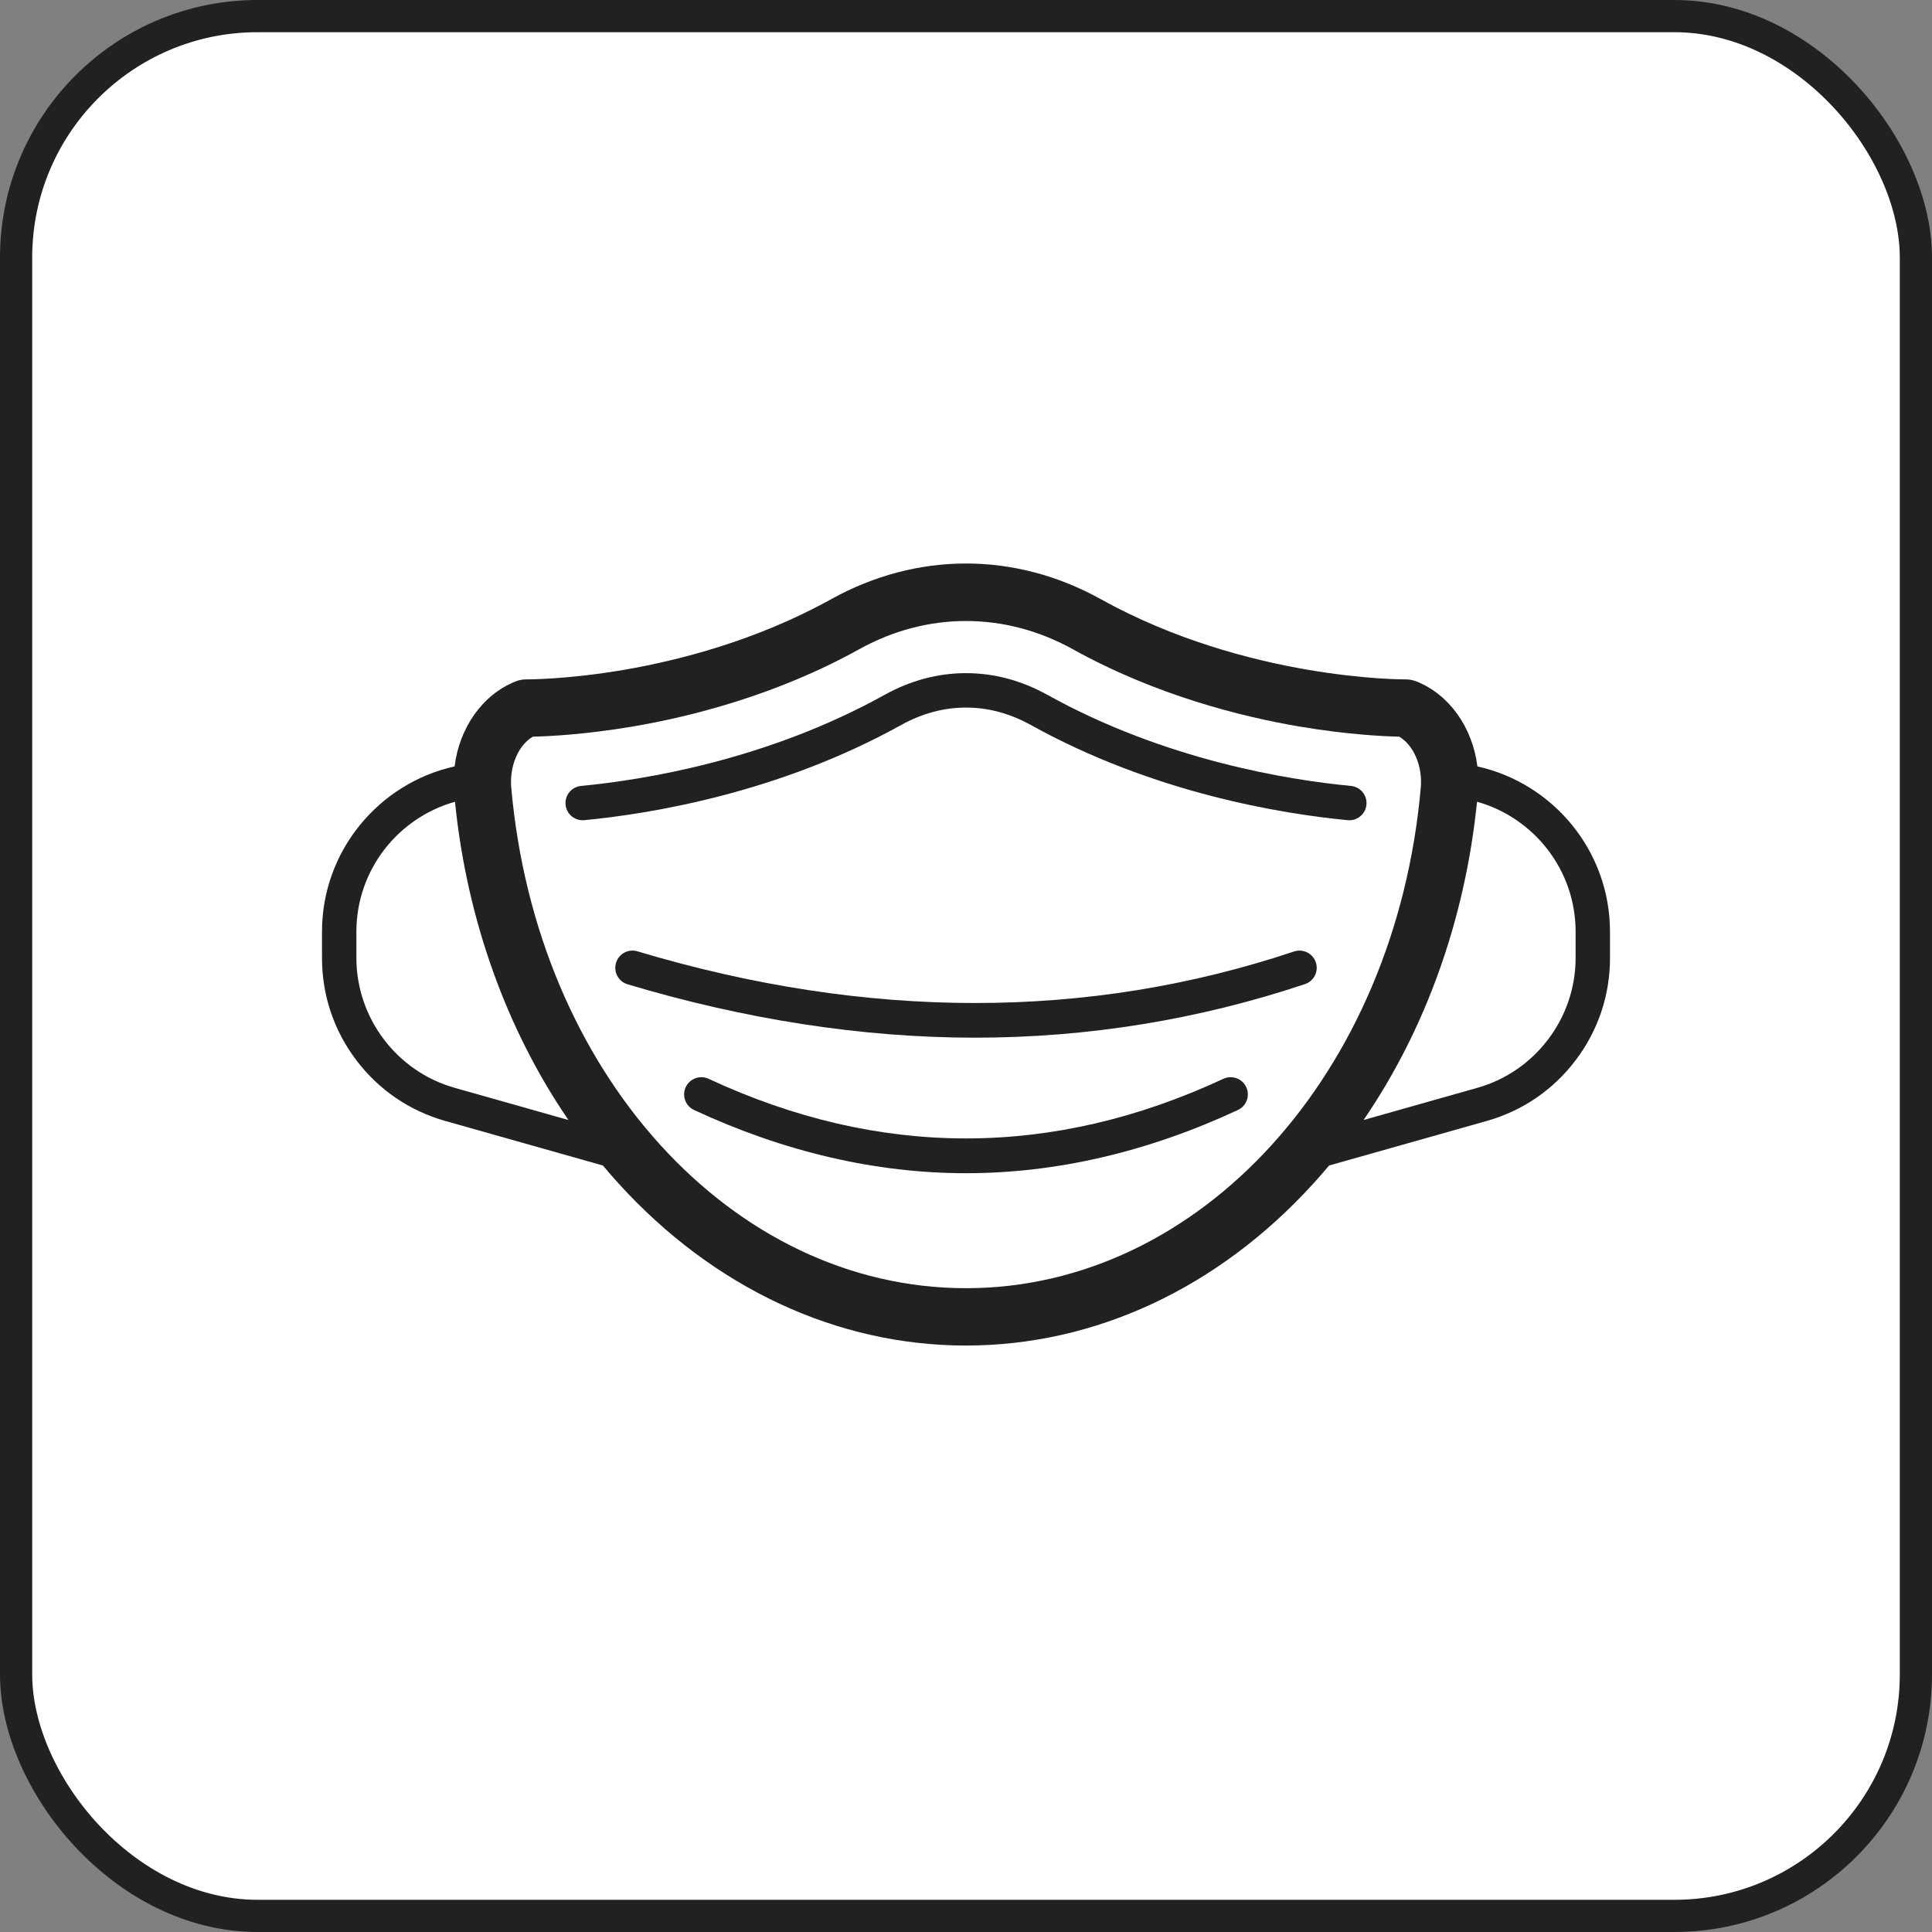 <svg width="60" height="60" viewBox="0 0 60 60" fill="none" xmlns="http://www.w3.org/2000/svg">
<rect x="0" y="0" width="60" height="60" fill="#808080" stroke="none"/>
<rect x="0.5" y="0.5" width="59" height="59" rx="7.5" fill="white"/>
<rect x="0.5" y="0.5" width="59" height="59" rx="7.5" stroke="#212121"/>
<g clip-path="url(#clip0_692_20549)">
<path d="M41.955 24.408C40.001 24.221 36.178 23.605 32.533 21.582C31.724 21.133 30.872 20.905 30 20.905C29.128 20.905 28.276 21.133 27.466 21.582C23.822 23.605 19.999 24.221 18.045 24.408C17.751 24.436 17.536 24.697 17.564 24.991C17.592 25.284 17.853 25.499 18.147 25.471C20.184 25.276 24.171 24.633 27.985 22.516C28.633 22.156 29.311 21.974 30 21.974C30.688 21.974 31.366 22.156 32.015 22.516C35.828 24.633 39.816 25.276 41.853 25.471C41.871 25.473 41.888 25.474 41.905 25.474C42.177 25.474 42.409 25.267 42.436 24.991C42.464 24.697 42.249 24.436 41.955 24.408Z" fill="#212121"/>
<path d="M45.882 23.802C45.733 22.602 45.02 21.575 43.988 21.162C43.883 21.12 43.771 21.099 43.658 21.099C43.655 21.099 43.652 21.099 43.648 21.099C43.599 21.1 38.719 21.124 34.185 18.607C31.525 17.131 28.475 17.131 25.815 18.607C23.464 19.912 21.024 20.52 19.391 20.8C17.604 21.107 16.363 21.099 16.352 21.099C16.236 21.098 16.12 21.119 16.012 21.162C14.98 21.574 14.267 22.602 14.118 23.801C11.765 24.324 10 26.427 10 28.935V29.752C10 30.907 10.368 32.004 11.065 32.924C11.761 33.845 12.716 34.498 13.827 34.812L18.724 36.196C18.885 36.389 19.05 36.579 19.219 36.764C22.168 40.003 25.997 41.787 30 41.787C34.003 41.787 37.831 40.003 40.78 36.764C40.949 36.579 41.114 36.389 41.276 36.196L46.173 34.812C47.283 34.498 48.239 33.845 48.935 32.924C49.632 32.004 50 30.907 50 29.752V28.935C50 26.427 48.235 24.324 45.882 23.802H45.882ZM14.118 33.783C12.323 33.276 11.068 31.618 11.068 29.752V28.935C11.068 27.015 12.366 25.393 14.13 24.9C14.498 28.547 15.726 31.969 17.654 34.783L14.118 33.783H14.118ZM30 40.006C22.729 40.006 16.658 33.321 15.877 24.456C15.819 23.788 16.101 23.14 16.547 22.878C17.002 22.868 18.139 22.818 19.647 22.563C21.428 22.261 24.094 21.599 26.68 20.164C28.79 18.993 31.211 18.993 33.321 20.164C35.907 21.599 38.573 22.261 40.354 22.563C41.862 22.818 42.999 22.868 43.454 22.878C43.9 23.14 44.182 23.788 44.124 24.456C43.343 33.321 37.272 40.006 30.001 40.006H30ZM48.932 29.752C48.932 31.618 47.678 33.276 45.882 33.783L42.346 34.783C44.274 31.969 45.502 28.546 45.87 24.899C47.634 25.393 48.932 27.015 48.932 28.934V29.752Z" fill="#212121"/>
<path d="M40.188 29.549C33.8 31.685 26.939 31.683 19.796 29.544C19.513 29.459 19.215 29.62 19.131 29.903C19.046 30.186 19.206 30.483 19.489 30.568C23.141 31.661 26.75 32.219 30.216 32.226C30.238 32.226 30.261 32.226 30.284 32.226C33.778 32.226 37.224 31.666 40.527 30.562C40.807 30.469 40.958 30.166 40.864 29.887C40.77 29.607 40.468 29.456 40.188 29.549Z" fill="#212121"/>
<path d="M37.994 33.503C32.69 35.972 27.311 35.972 22.006 33.503C21.739 33.379 21.421 33.495 21.296 33.762C21.172 34.03 21.288 34.347 21.555 34.472C24.353 35.774 27.195 36.435 30 36.435C32.805 36.435 35.646 35.775 38.444 34.472C38.712 34.347 38.828 34.03 38.703 33.762C38.579 33.495 38.261 33.379 37.994 33.503H37.994Z" fill="#212121"/>
</g>
<defs>
<clipPath id="clip0_692_20549">
<rect width="40" height="24.286" fill="white" transform="translate(10 17.5)"/>
</clipPath>
</defs>
</svg>
